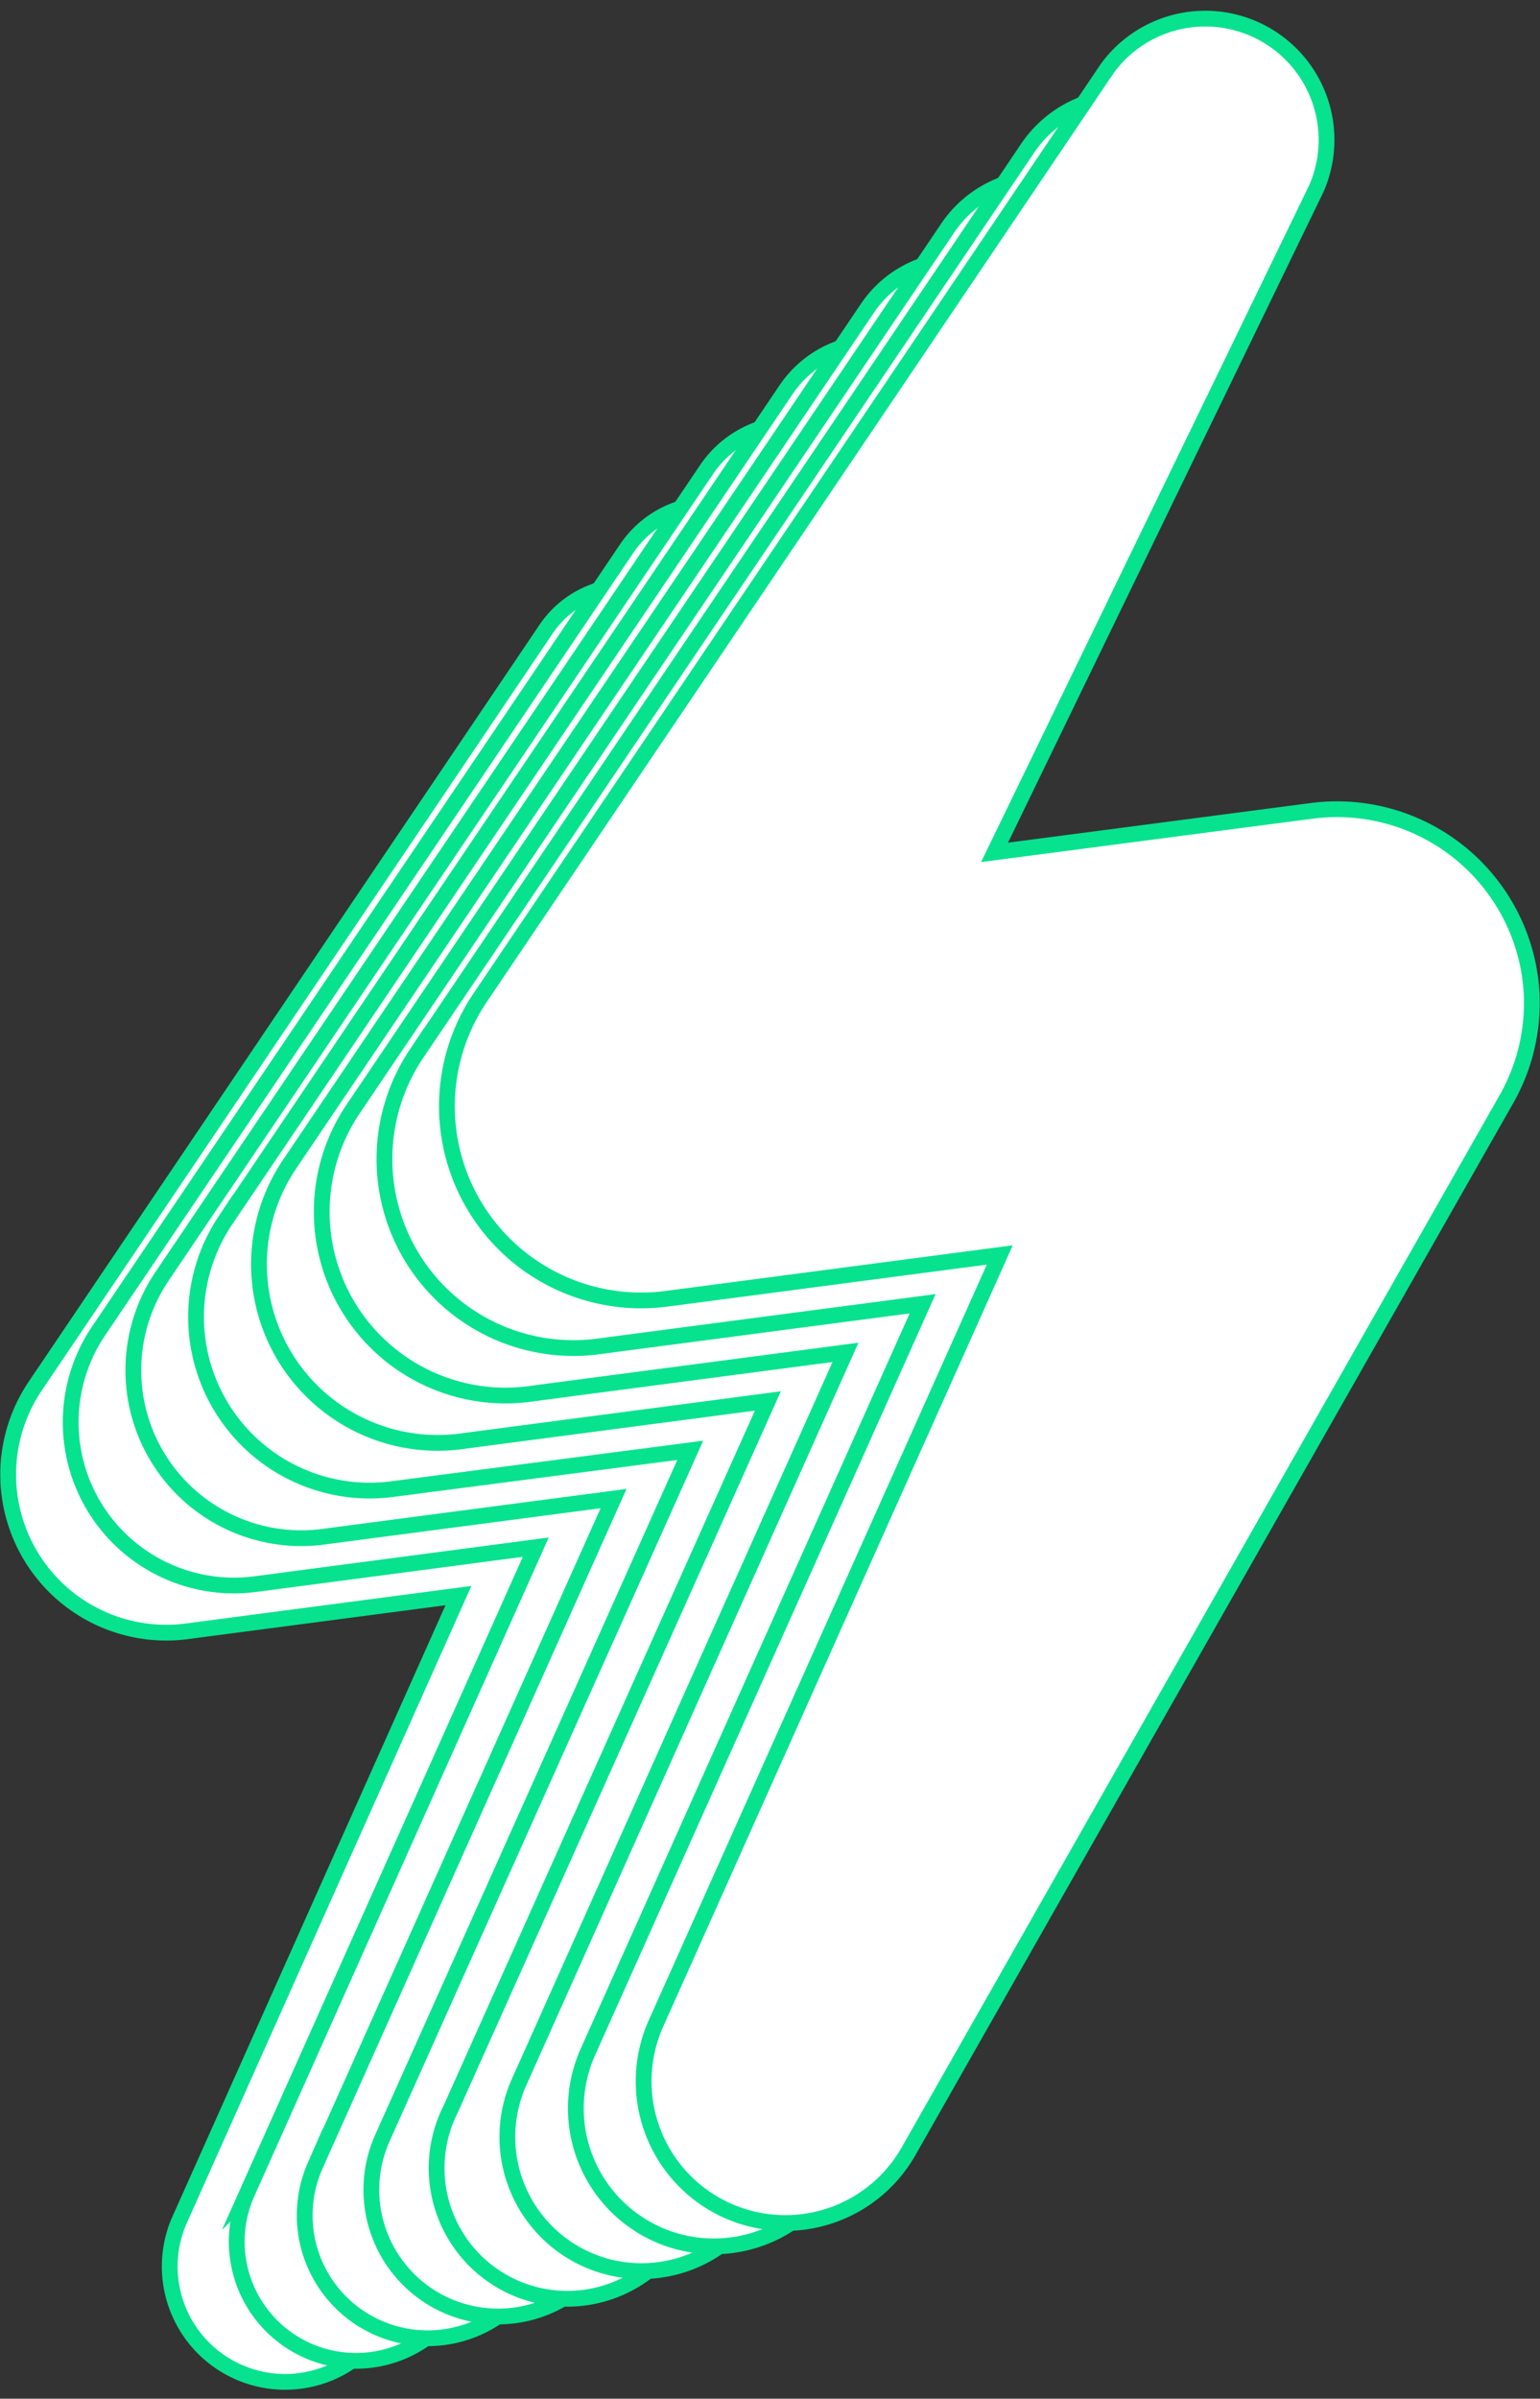 <svg xmlns="http://www.w3.org/2000/svg" width="16.508" height="25.71" viewBox="0 0 16.508 25.71">
  <rect x="0" y="0" width="16.508" height="25.71" fill="#333333" stroke="none"/>
  <g id="free-charge" transform="translate(-695.043 -379.826)">
    <path id="Path_16946-6" data-name="Path 16946-6" d="M704.586,398.219a1.7,1.7,0,0,0-1.909-1.467h0l-.082.011-2.688.352,2.815-5.8a1.055,1.055,0,0,0-1.823-1.051h0l-5.485,8.126a1.695,1.695,0,0,0,1.623,2.62h0l.12-.016,2.8-.368-3,6.716a1.237,1.237,0,0,0,2.2,1.116l5.219-9.182A1.7,1.7,0,0,0,704.586,398.219Z" transform="translate(0 -3.698)" fill="#fff" stroke="#07e28e" stroke-miterlimit="10" stroke-width="0.169"/>
    <path id="Path_21183" data-name="Path 21183" d="M705.973,397.091A1.758,1.758,0,0,0,704,395.575h0l-.085.011-2.775.363,2.907-5.984a1.089,1.089,0,0,0-1.883-1.085h0l-5.664,8.39a1.75,1.75,0,0,0,1.676,2.706h0l.124-.016,2.892-.381-3.1,6.935a1.278,1.278,0,0,0,2.276,1.153l5.388-9.481A1.749,1.749,0,0,0,705.973,397.091Z" transform="translate(-0.406 -3.17)" fill="#fff" stroke="#07e28e" stroke-miterlimit="10" stroke-width="0.169"/>
    <path id="Path_21184" data-name="Path 21184" d="M707.36,395.961a1.814,1.814,0,0,0-2.033-1.563h0l-.087.012-2.863.375,3-6.173a1.124,1.124,0,0,0-1.942-1.119h0l-5.842,8.654a1.8,1.8,0,0,0,1.729,2.791h0l.128-.017,2.983-.392-3.2,7.153a1.318,1.318,0,0,0,2.348,1.189l5.558-9.78A1.809,1.809,0,0,0,707.36,395.961Z" transform="translate(-0.813 -2.641)" fill="#fff" stroke="#07e28e" stroke-miterlimit="10" stroke-width="0.169"/>
    <path id="Path_21185" data-name="Path 21185" d="M708.746,394.833a1.868,1.868,0,0,0-2.1-1.611h0l-.09.012-2.95.386,3.089-6.361a1.158,1.158,0,0,0-2-1.153h0l-6.02,8.918a1.861,1.861,0,0,0,1.781,2.877h0l.131-.017,3.074-.4-3.3,7.371a1.358,1.358,0,0,0,2.42,1.226L708.516,396A1.859,1.859,0,0,0,708.746,394.833Z" transform="translate(-1.219 -2.113)" fill="#fff" stroke="#07e28e" stroke-miterlimit="10" stroke-width="0.169"/>
    <path id="Path_21186" data-name="Path 21186" d="M710.133,393.7a1.924,1.924,0,0,0-2.157-1.658h0l-.092.012-3.038.4,3.181-6.55a1.192,1.192,0,0,0-2.061-1.187h0l-6.2,9.183a1.915,1.915,0,0,0,1.834,2.961h0l.135-.018,3.165-.416-3.4,7.59A1.4,1.4,0,0,0,704,405.281l5.9-10.377A1.921,1.921,0,0,0,710.133,393.7Z" transform="translate(-1.626 -1.585)" fill="#fff" stroke="#07e28e" stroke-miterlimit="10" stroke-width="0.169"/>
    <path id="Path_21187" data-name="Path 21187" d="M711.519,392.575a1.979,1.979,0,0,0-2.219-1.706h0l-.095.012-3.125.41,3.272-6.738a1.226,1.226,0,0,0-2.12-1.222h0l-6.377,9.447a1.97,1.97,0,0,0,1.888,3.046h0l.14-.019,3.256-.428-3.493,7.809a1.438,1.438,0,0,0,2.563,1.3l6.067-10.675A1.967,1.967,0,0,0,711.519,392.575Z" transform="translate(-2.033 -1.056)" fill="#fff" stroke="#07e28e" stroke-miterlimit="10" stroke-width="0.169"/>
    <path id="Path_21188" data-name="Path 21188" d="M712.906,391.446a2.034,2.034,0,0,0-2.281-1.753h0l-.1.013-3.212.421,3.364-6.927a1.261,1.261,0,0,0-2.18-1.256h0l-6.555,9.711a2.026,2.026,0,0,0,1.94,3.132h0l.143-.019,3.347-.44-3.591,8.026a1.479,1.479,0,0,0,2.635,1.335l6.237-10.973A2.023,2.023,0,0,0,712.906,391.446Z" transform="translate(-2.439 -0.528)" fill="#fff" stroke="#07e28e" stroke-miterlimit="10" stroke-width="0.169"/>
    <path id="Path_16946-6-2" data-name="Path 16946-6" d="M714.293,390.317a2.09,2.09,0,0,0-2.343-1.8h0l-.1.013-3.3.432L712,381.846a1.3,1.3,0,0,0-2.239-1.29h0l-6.733,9.975a2.081,2.081,0,0,0,1.993,3.217h0l.147-.019,3.438-.452-3.689,8.245a1.519,1.519,0,0,0,2.706,1.371l6.406-11.272A2.081,2.081,0,0,0,714.293,390.317Z" transform="translate(-2.846)" fill="#fff" stroke="#07e28e" stroke-miterlimit="10" stroke-width="0.169"/>
  </g>
</svg>
